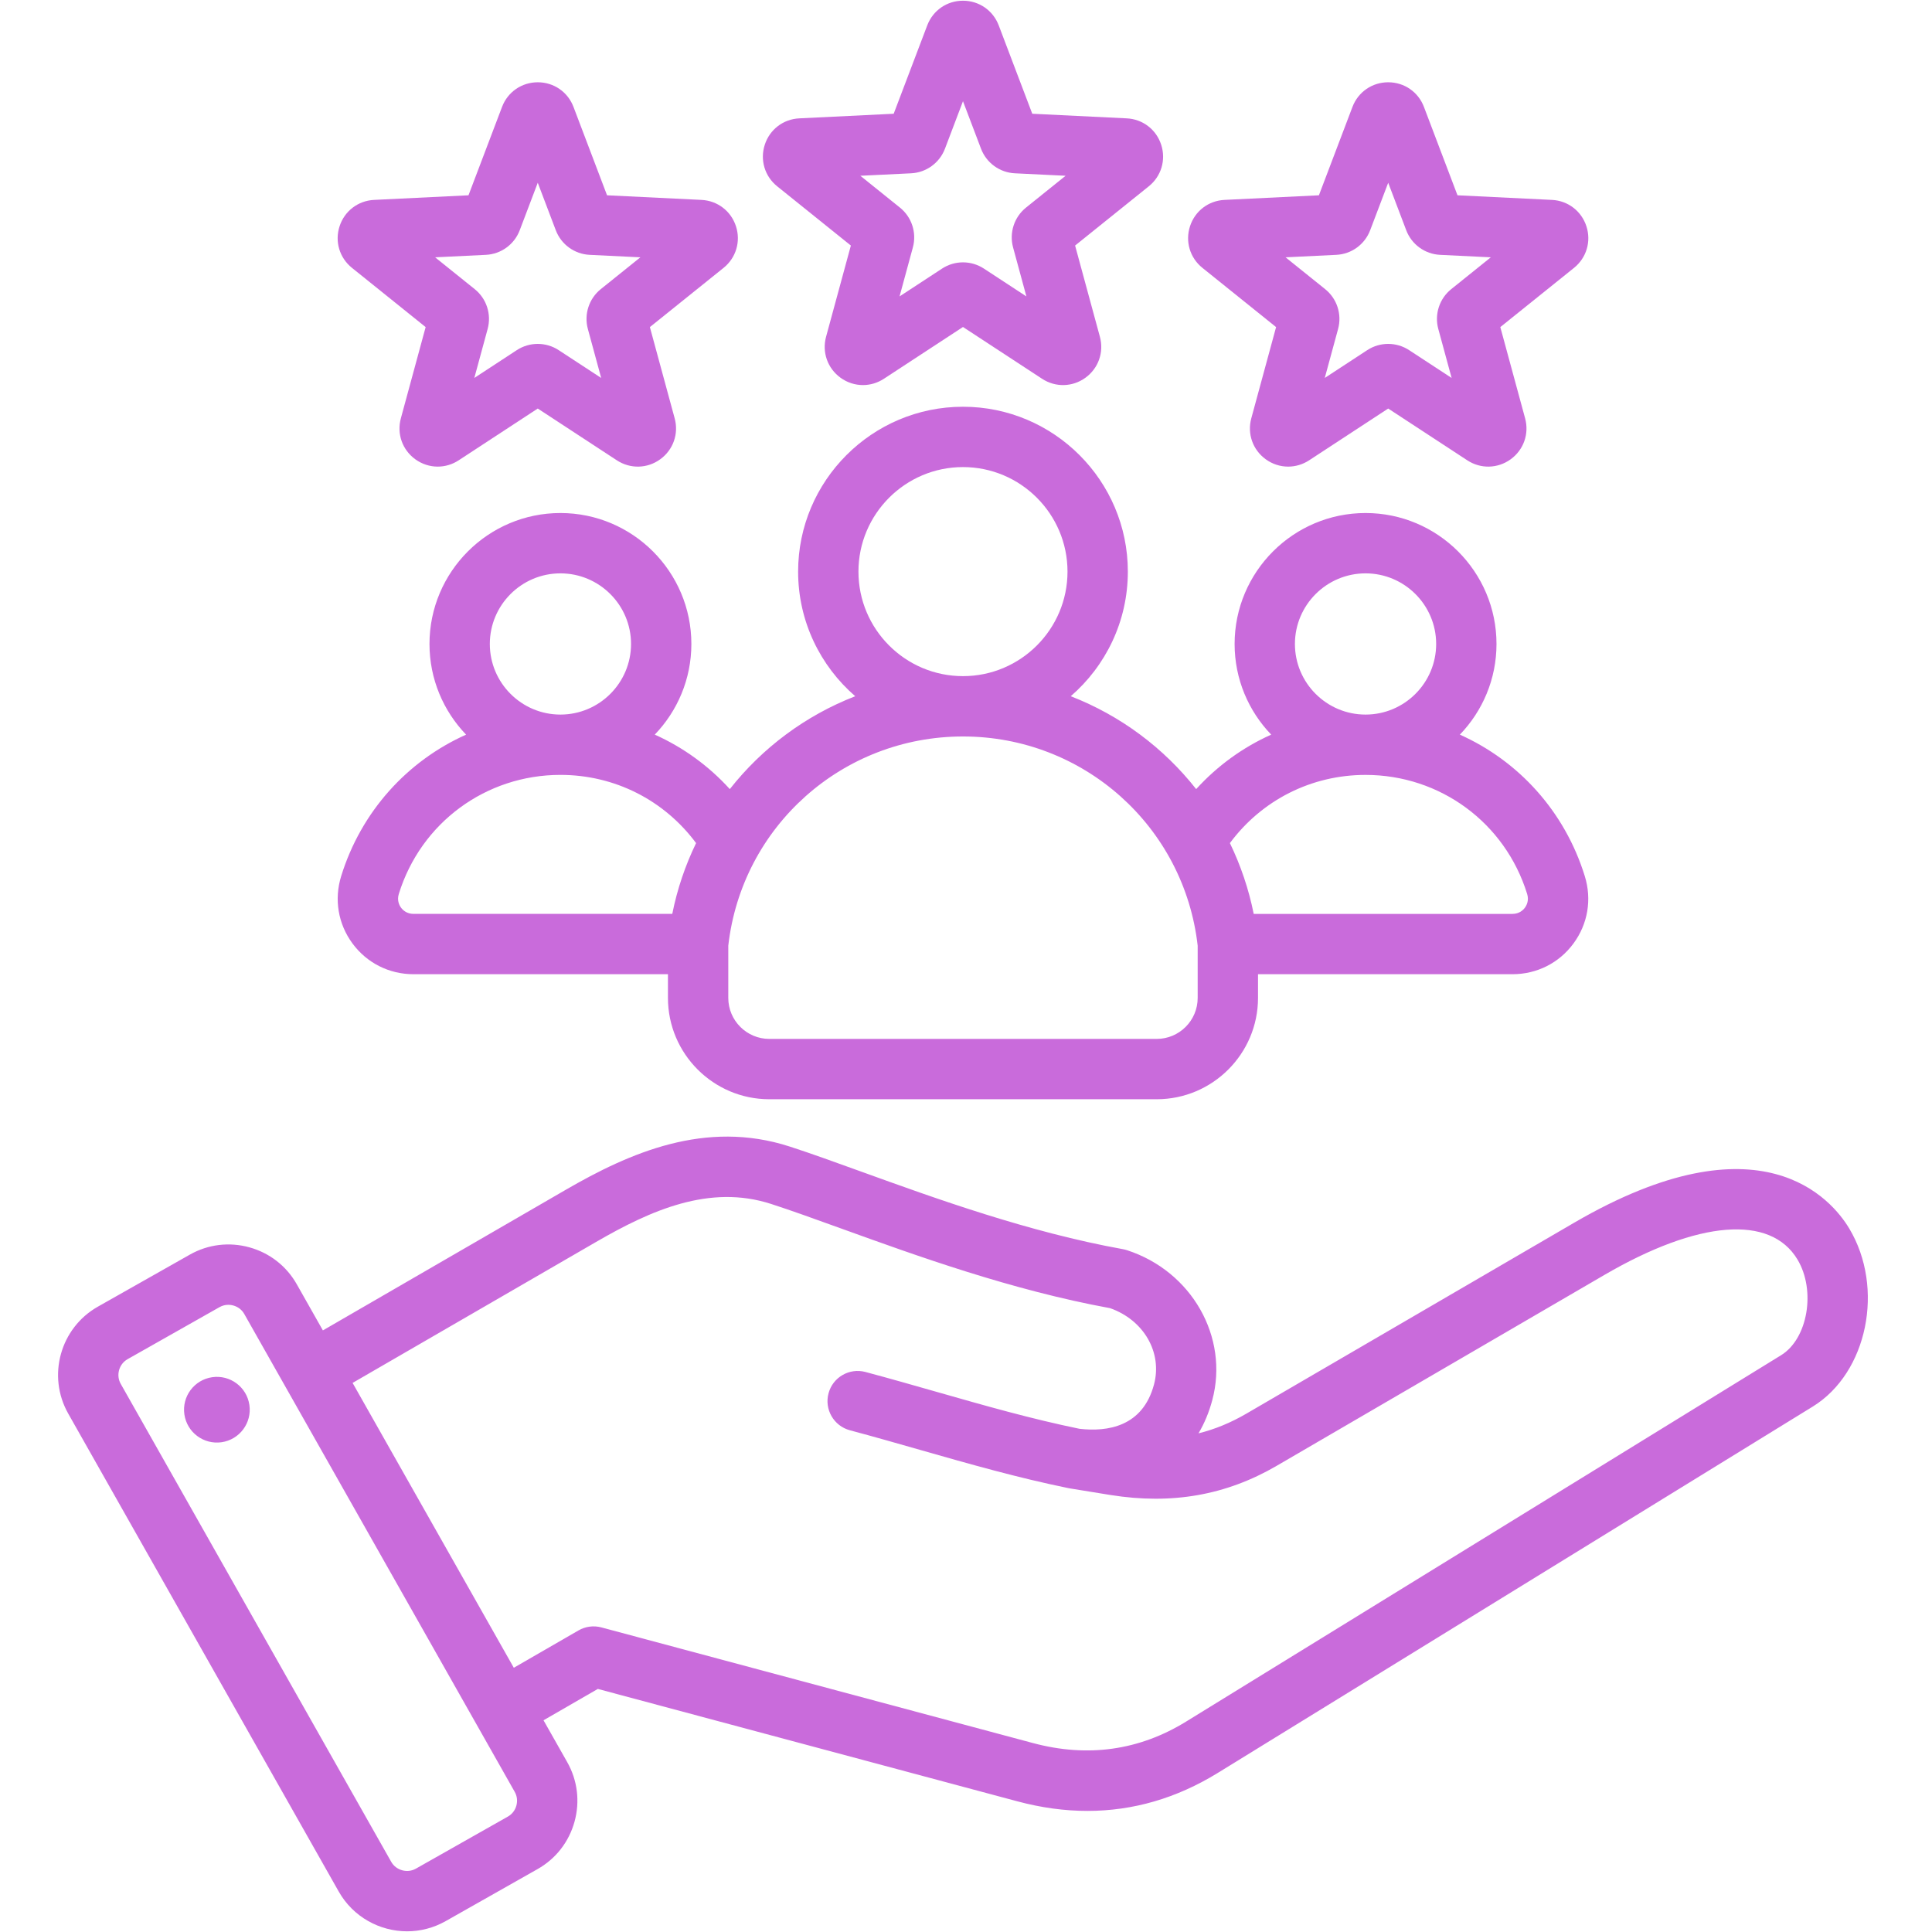 <svg xmlns="http://www.w3.org/2000/svg" xmlns:xlink="http://www.w3.org/1999/xlink" width="500" zoomAndPan="magnify" viewBox="0 0 375 375" height="500" preserveAspectRatio="xMidYMid meet" version="1.0"><path fill="#c96bdb" d="M 150.852 36.164 L 165.152 47.66 L 160.34 65.363 C 159.523 68.367 160.625 71.484 163.137 73.312 C 164.449 74.266 165.969 74.742 167.496 74.742 C 168.906 74.742 170.316 74.336 171.562 73.52 L 186.914 63.469 L 202.266 73.52 C 204.867 75.223 208.176 75.145 210.695 73.312 C 213.207 71.484 214.305 68.363 213.488 65.363 L 208.676 47.66 L 222.977 36.164 C 225.402 34.219 226.348 31.051 225.387 28.094 C 224.426 25.133 221.801 23.121 218.691 22.973 L 200.363 22.078 L 193.852 4.926 C 192.746 2.016 190.023 0.137 186.914 0.137 C 183.805 0.137 181.082 2.016 179.977 4.926 L 173.465 22.078 L 155.141 22.973 C 152.031 23.121 149.402 25.133 148.445 28.086 C 147.48 31.047 148.43 34.219 150.852 36.164 Z M 176.84 33.637 C 179.785 33.496 182.367 31.621 183.418 28.859 L 186.914 19.645 L 190.414 28.863 C 191.461 31.621 194.043 33.496 196.988 33.637 L 206.832 34.117 L 199.148 40.293 C 196.852 42.141 195.863 45.172 196.637 48.023 L 199.223 57.535 L 190.98 52.137 C 189.746 51.328 188.328 50.922 186.91 50.922 C 185.496 50.922 184.082 51.328 182.848 52.137 L 174.602 57.535 L 177.188 48.02 C 177.961 45.168 176.973 42.137 174.676 40.293 L 166.992 34.117 Z M 233.387 51.992 L 247.688 63.488 L 242.875 81.195 C 242.059 84.195 243.156 87.312 245.672 89.141 C 246.98 90.094 248.504 90.57 250.031 90.57 C 251.438 90.57 252.852 90.164 254.098 89.348 L 269.449 79.297 L 284.801 89.348 C 287.402 91.051 290.707 90.969 293.23 89.141 C 295.742 87.312 296.84 84.191 296.023 81.195 L 291.211 63.488 L 305.512 51.996 C 307.938 50.043 308.883 46.875 307.922 43.922 C 306.961 40.961 304.332 38.949 301.227 38.801 L 282.898 37.906 L 276.387 20.754 C 275.285 17.844 272.562 15.969 269.449 15.969 C 266.34 15.969 263.617 17.844 262.512 20.754 L 256 37.906 L 237.676 38.801 C 234.566 38.949 231.938 40.961 230.98 43.914 C 230.02 46.871 230.961 50.043 233.387 51.992 Z M 259.375 49.465 C 262.32 49.324 264.902 47.449 265.949 44.688 L 269.449 35.473 L 272.949 44.691 C 273.996 47.449 276.578 49.324 279.523 49.465 L 289.367 49.945 L 281.684 56.121 C 279.383 57.969 278.398 61.008 279.172 63.848 L 281.758 73.359 L 273.516 67.965 C 272.281 67.156 270.863 66.75 269.445 66.75 C 268.031 66.75 266.617 67.156 265.383 67.961 L 257.137 73.359 L 259.723 63.848 C 260.496 61 259.512 57.969 257.211 56.121 L 249.527 49.945 Z M 68.316 51.992 L 82.617 63.488 L 77.809 81.188 C 76.988 84.191 78.086 87.312 80.602 89.141 C 81.914 90.094 83.438 90.57 84.961 90.57 C 86.371 90.57 87.781 90.164 89.027 89.348 L 104.379 79.297 L 119.73 89.348 C 122.336 91.051 125.641 90.973 128.156 89.141 C 130.672 87.316 131.77 84.195 130.953 81.195 L 126.141 63.488 L 140.445 51.992 C 142.867 50.043 143.812 46.871 142.852 43.922 C 141.891 40.961 139.266 38.953 136.156 38.801 L 117.828 37.906 L 111.316 20.754 C 110.215 17.848 107.492 15.969 104.383 15.969 C 101.27 15.969 98.543 17.848 97.445 20.754 L 90.934 37.906 L 72.605 38.801 C 69.5 38.953 66.871 40.961 65.91 43.922 C 64.949 46.879 65.895 50.047 68.316 51.992 Z M 94.305 49.465 C 97.254 49.324 99.836 47.445 100.879 44.688 L 104.379 35.473 L 107.879 44.691 C 108.926 47.449 111.508 49.324 114.453 49.465 L 124.297 49.945 L 116.609 56.121 C 114.312 57.973 113.332 61.004 114.102 63.848 L 116.688 73.359 L 108.445 67.965 C 107.211 67.156 105.793 66.75 104.375 66.75 C 102.961 66.75 101.547 67.152 100.312 67.961 L 92.066 73.359 L 94.652 63.848 C 95.426 60.996 94.441 57.965 92.141 56.121 L 84.457 49.945 Z M 127.09 142.59 C 131.484 138.02 134.195 131.816 134.195 124.992 C 134.195 110.98 122.793 99.578 108.777 99.578 C 94.766 99.578 83.363 110.98 83.363 124.992 C 83.363 131.82 86.074 138.023 90.469 142.594 C 79.074 147.695 70.113 157.488 66.223 170.051 C 64.824 174.57 65.625 179.336 68.418 183.129 C 71.215 186.918 75.531 189.094 80.266 189.094 L 129.648 189.094 L 129.648 193.691 C 129.648 204.539 138.477 213.363 149.324 213.363 L 224.508 213.363 C 235.355 213.363 244.18 204.539 244.18 193.691 L 244.18 189.094 L 293.566 189.094 C 298.301 189.094 302.617 186.922 305.41 183.129 C 308.207 179.336 309.008 174.57 307.605 170.051 C 303.719 157.488 294.754 147.695 283.359 142.594 C 287.758 138.023 290.469 131.82 290.469 124.996 C 290.469 110.98 279.066 99.578 265.051 99.578 C 251.039 99.578 239.637 110.98 239.637 124.996 C 239.637 131.82 242.344 138.02 246.738 142.59 C 241.246 145.055 236.293 148.637 232.176 153.164 C 225.855 145.141 217.465 138.879 207.832 135.137 C 214.613 129.266 218.914 120.605 218.914 110.949 C 218.914 93.305 204.559 78.949 186.914 78.949 C 169.27 78.949 154.914 93.305 154.914 110.949 C 154.914 120.605 159.219 129.266 166 135.137 C 156.363 138.879 147.973 145.141 141.656 153.164 C 137.539 148.633 132.586 145.055 127.09 142.59 Z M 108.777 111.289 C 116.336 111.289 122.484 117.438 122.484 124.992 C 122.484 132.551 116.336 138.699 108.777 138.699 C 101.223 138.699 95.074 132.551 95.074 124.992 C 95.074 117.438 101.223 111.289 108.777 111.289 Z M 77.844 176.18 C 77.512 175.73 77.016 174.785 77.41 173.512 C 81.691 159.691 94.297 150.406 108.777 150.406 C 119.309 150.406 128.926 155.309 135.109 163.645 C 133.027 167.941 131.453 172.539 130.488 177.383 L 80.266 177.383 C 78.934 177.383 78.176 176.629 77.844 176.18 Z M 251.344 124.996 C 251.344 117.438 257.492 111.289 265.051 111.289 C 272.609 111.289 278.758 117.438 278.758 124.996 C 278.758 132.551 272.609 138.699 265.051 138.699 C 257.492 138.699 251.344 132.551 251.344 124.996 Z M 265.051 150.41 C 279.535 150.41 292.141 159.695 296.418 173.516 C 296.812 174.785 296.316 175.73 295.984 176.18 C 295.652 176.629 294.898 177.387 293.566 177.387 L 243.344 177.387 C 242.375 172.543 240.801 167.941 238.723 163.645 C 244.902 155.309 254.52 150.41 265.051 150.41 Z M 186.914 90.66 C 198.102 90.66 207.203 99.762 207.203 110.949 C 207.203 122.137 198.102 131.238 186.914 131.238 C 175.727 131.238 166.625 122.137 166.625 110.949 C 166.625 99.762 175.727 90.66 186.914 90.66 Z M 186.914 142.949 C 210.305 142.949 229.836 160.387 232.469 183.559 L 232.469 193.691 C 232.469 198.082 228.898 201.652 224.508 201.652 L 149.324 201.652 C 144.93 201.652 141.359 198.082 141.359 193.691 L 141.359 183.559 C 143.992 160.387 163.523 142.949 186.914 142.949 Z M 358.938 238.453 C 355.582 232.848 341.812 216.207 305.551 237.324 L 241.906 274.395 C 238.887 276.152 235.82 277.422 232.629 278.211 C 233.77 276.285 234.668 274.137 235.301 271.773 C 238.582 259.523 231.305 246.734 218.734 242.656 C 218.484 242.578 218.227 242.512 217.969 242.465 C 199.695 239.172 181.652 232.648 167.152 227.406 C 162.109 225.582 157.348 223.859 153.293 222.547 C 136.918 217.234 122.141 223.801 109.84 230.922 L 62.672 258.23 L 57.602 249.27 C 55.602 245.738 52.34 243.195 48.414 242.109 C 44.488 241.02 40.379 241.523 36.852 243.52 L 18.992 253.625 C 11.688 257.762 9.105 267.07 13.242 274.379 L 65.742 367.141 C 68.539 372.086 73.707 374.867 79.02 374.867 C 81.555 374.867 84.129 374.23 86.492 372.895 L 104.348 362.785 C 107.879 360.789 110.422 357.527 111.512 353.598 C 112.598 349.672 112.098 345.566 110.102 342.035 L 105.496 333.906 L 116.039 327.82 L 197.473 349.637 C 202.098 350.879 206.633 351.496 211.074 351.496 C 219.926 351.496 228.391 349.035 236.355 344.133 L 351.859 273.012 C 362.48 266.473 365.852 250 358.938 238.453 Z M 100.227 350.473 C 99.977 351.383 99.391 352.137 98.582 352.594 L 80.727 362.703 C 79.918 363.16 78.969 363.273 78.059 363.02 C 77.145 362.766 76.391 362.184 75.934 361.375 L 23.434 268.609 C 22.977 267.801 22.863 266.855 23.113 265.941 C 23.367 265.031 23.953 264.277 24.762 263.816 L 42.617 253.711 C 43.145 253.414 43.73 253.262 44.324 253.262 C 44.645 253.262 44.969 253.305 45.285 253.395 C 46.195 253.648 46.953 254.23 47.41 255.039 L 92.465 334.652 C 92.469 334.656 92.469 334.66 92.473 334.664 C 92.473 334.668 92.477 334.668 92.477 334.672 L 99.91 347.805 C 100.367 348.613 100.48 349.559 100.227 350.473 Z M 345.719 263.039 L 230.219 334.16 C 221.109 339.77 211.109 341.172 200.504 338.328 L 116.73 315.879 C 115.23 315.477 113.629 315.688 112.285 316.465 L 99.73 323.711 L 68.438 268.422 L 115.711 241.055 C 126.281 234.934 137.715 229.805 149.68 233.688 C 153.547 234.941 158.008 236.551 163.172 238.418 C 177.973 243.77 196.371 250.422 215.465 253.914 C 222.004 256.207 225.656 262.52 223.988 268.742 C 221.797 276.93 214.965 277.953 209.527 277.328 C 200.164 275.402 191.258 272.863 181.84 270.172 C 177.367 268.895 172.742 267.574 167.988 266.301 C 164.863 265.465 161.656 267.316 160.816 270.441 C 159.98 273.562 161.836 276.773 164.957 277.613 C 169.621 278.859 174.195 280.168 178.621 281.434 C 188.34 284.207 197.52 286.828 207.406 288.852 C 207.445 288.859 207.484 288.859 207.52 288.867 C 207.559 288.875 207.598 288.887 207.641 288.895 L 215.555 290.18 C 227.438 292.082 237.988 290.23 247.797 284.516 L 311.445 247.445 C 329.656 236.844 343.652 235.73 348.891 244.473 C 352.492 250.484 350.895 259.855 345.719 263.039 Z M 48.406 272.699 C 48.918 276.184 46.504 279.422 43.023 279.934 C 39.535 280.441 36.301 278.031 35.789 274.547 C 35.281 271.062 37.691 267.824 41.176 267.316 C 44.66 266.805 47.898 269.215 48.406 272.699 Z M 48.406 272.699 " fill-opacity="1" fill-rule="evenodd"/></svg>